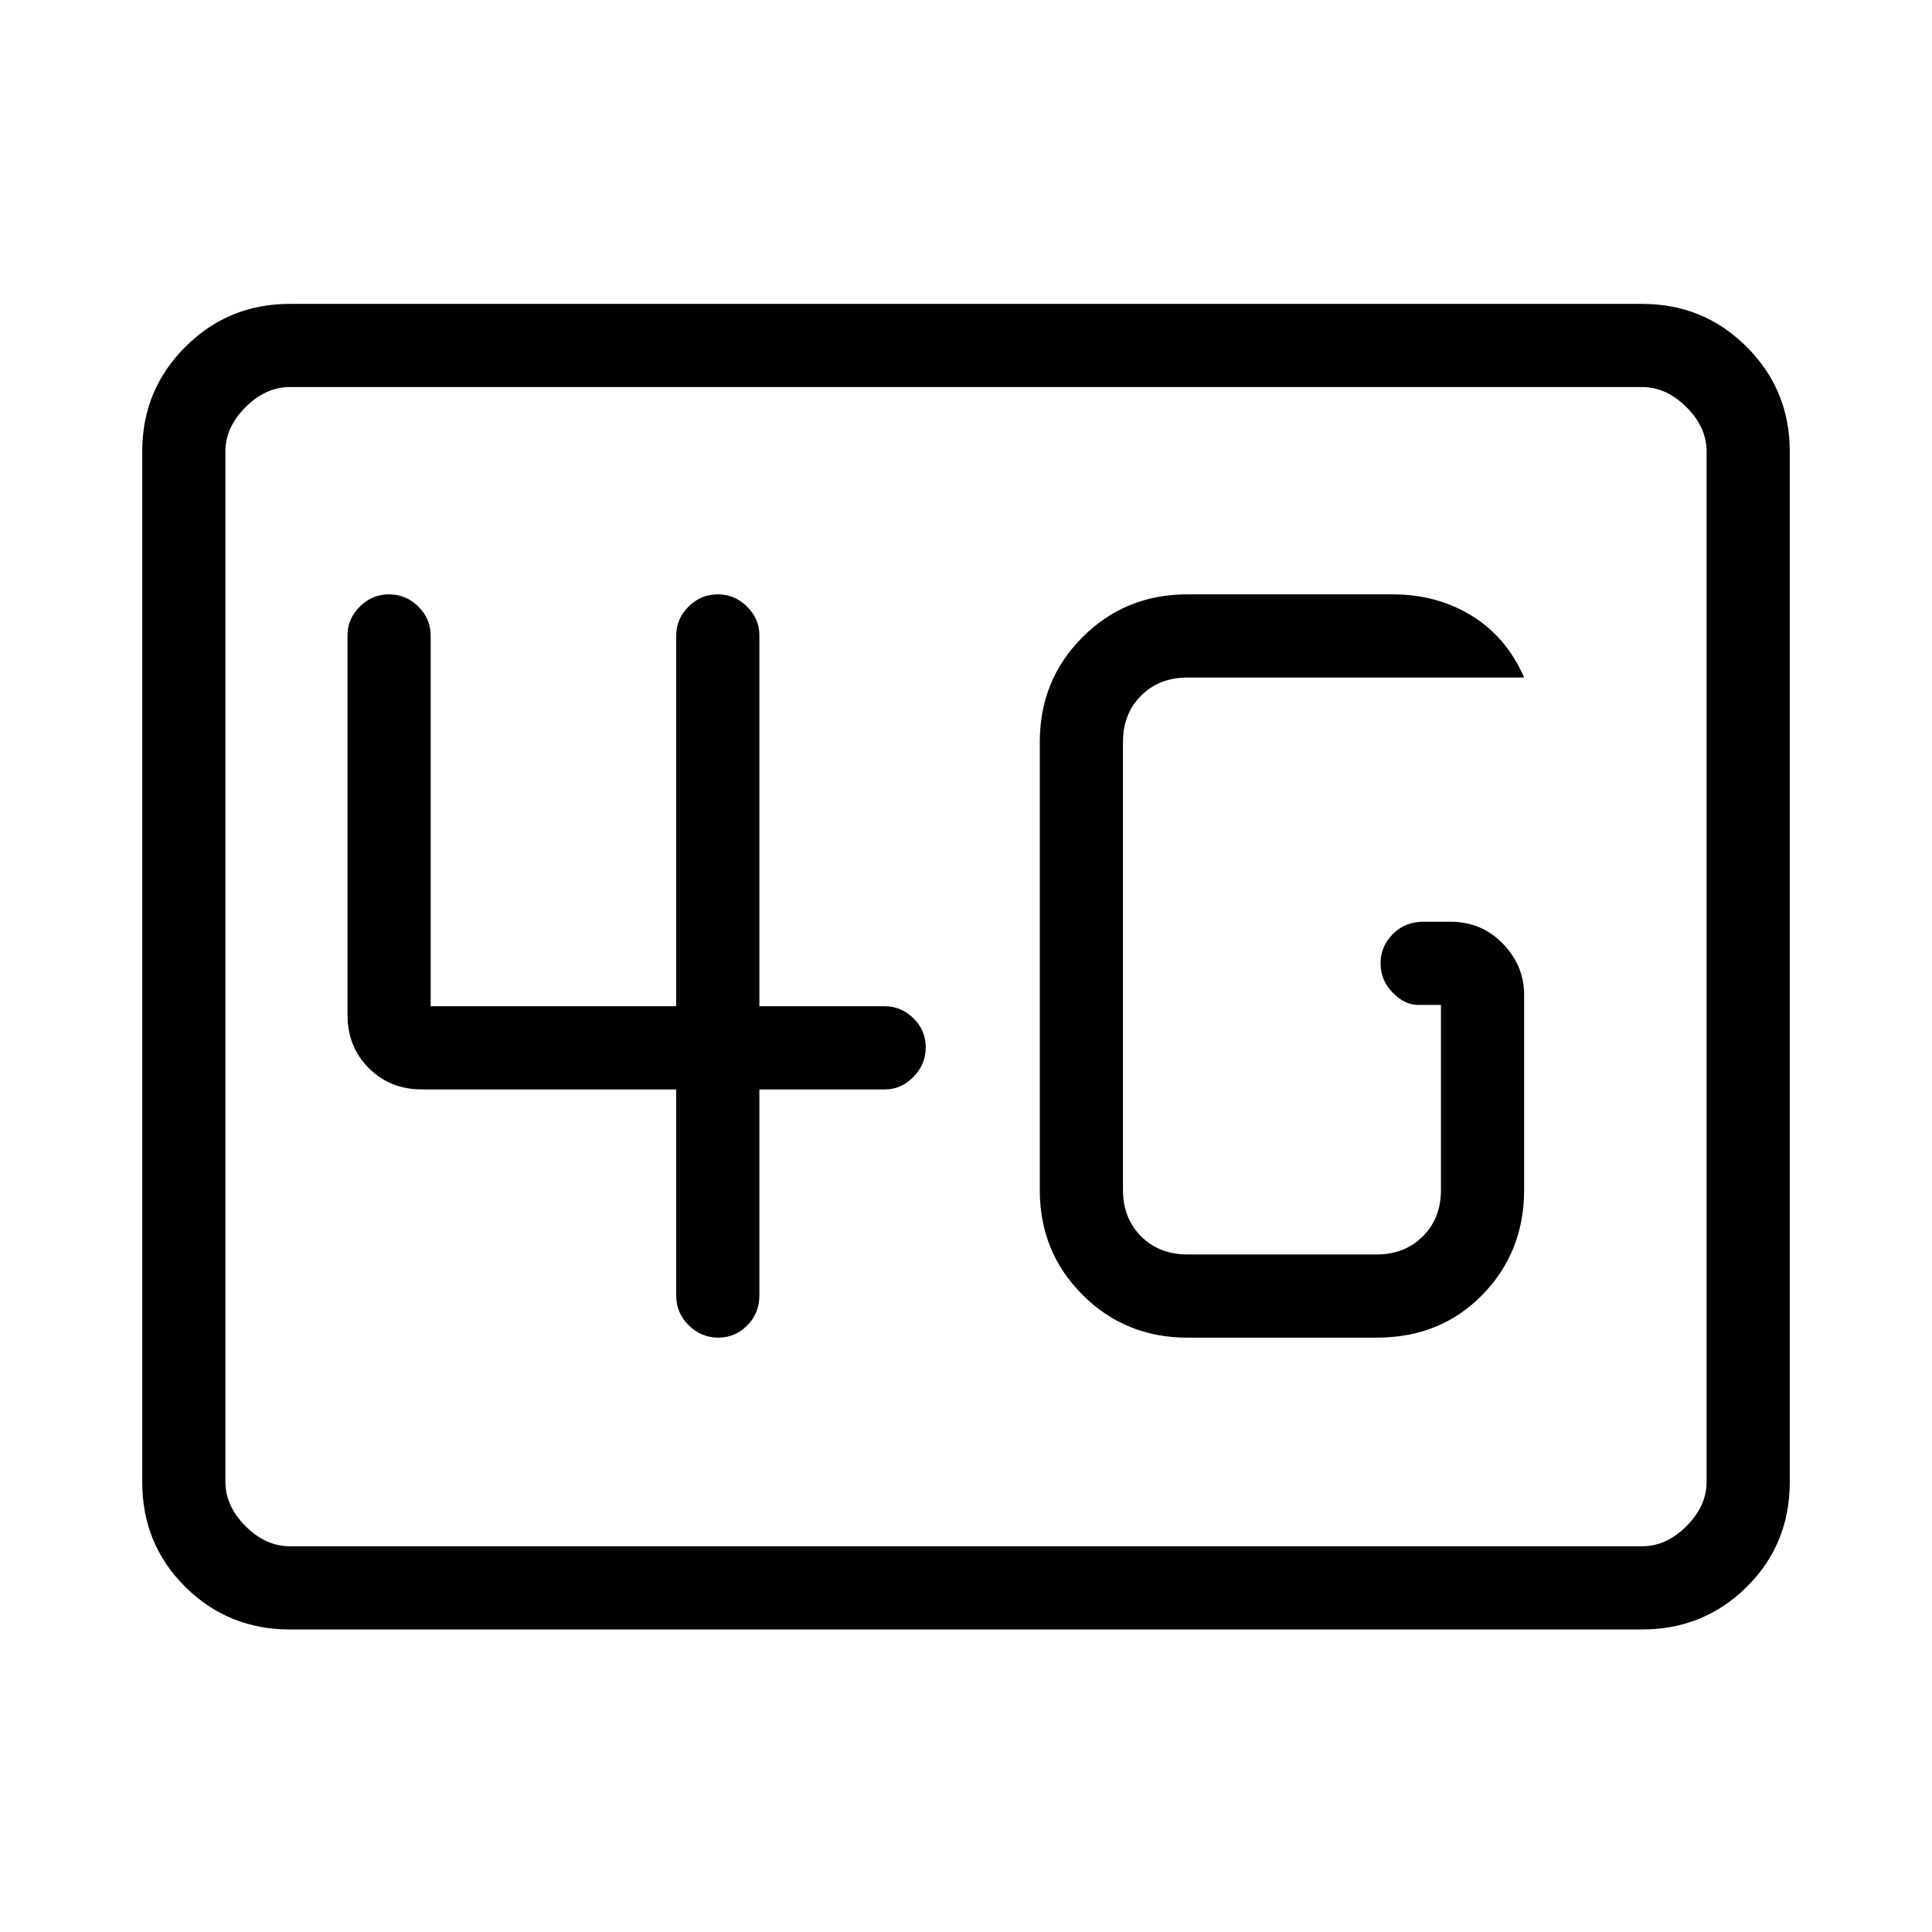 <svg xmlns="http://www.w3.org/2000/svg" height="40" viewBox="0 -960 960 960" width="40"><path d="M144-150.33q-30.57 0-51.95-21.17-21.38-21.17-21.38-52.17v-512q0-30.57 21.38-51.95Q113.43-809 144-809h672q30.57 0 51.95 21.38 21.38 21.38 21.38 51.95v512q0 31-21.38 52.17T816-150.33H144Zm0-41.34h672q12 0 22-10t10-22v-512q0-12-10-22t-22-10H144q-12 0-22 10t-10 22v512q0 12 10 22t22 10Zm-32 0v-576 576Zm478-103.66h94q31.79 0 52.56-21.25 20.77-21.25 20.77-52.09v-97q0-14.51-10.57-25.42Q736.18-502 720.71-502h-13.42q-9.12 0-15.21 6.13-6.08 6.13-6.08 14.54 0 8.42 5.97 14.54 5.96 6.12 12.7 6.12H716v92q0 14-9 23t-23 9h-94q-14 0-23-9t-9-23v-222.66q0-14 9-23t23-9h167.33q-8.66-20-25.96-30.67-17.29-10.67-39.37-10.67H590q-30.83 0-52.08 21.25t-21.25 52.09v222.66q0 30.84 21.25 52.09 21.25 21.25 52.08 21.25ZM336-418.67v102.34q0 8.81 6.25 14.9 6.25 6.1 14.67 6.1 8.41 0 14.41-6.1 6-6.09 6-14.9v-102.34h62.34q8.16 0 14.25-6.25 6.08-6.25 6.08-14.66 0-8.42-6.08-14.42-6.09-6-14.25-6h-62.34v-184.33q0-8.17-6.13-14.25-6.12-6.09-14.54-6.09-8.41 0-14.54 6.09-6.12 6.08-6.12 14.25V-460H214v-184.33q0-8.17-6.13-14.25-6.13-6.09-14.54-6.09-8.42 0-14.54 6.09-6.12 6.08-6.12 14.25v188.66q0 15.82 10.59 26.41t26.41 10.59H336Z"/></svg>